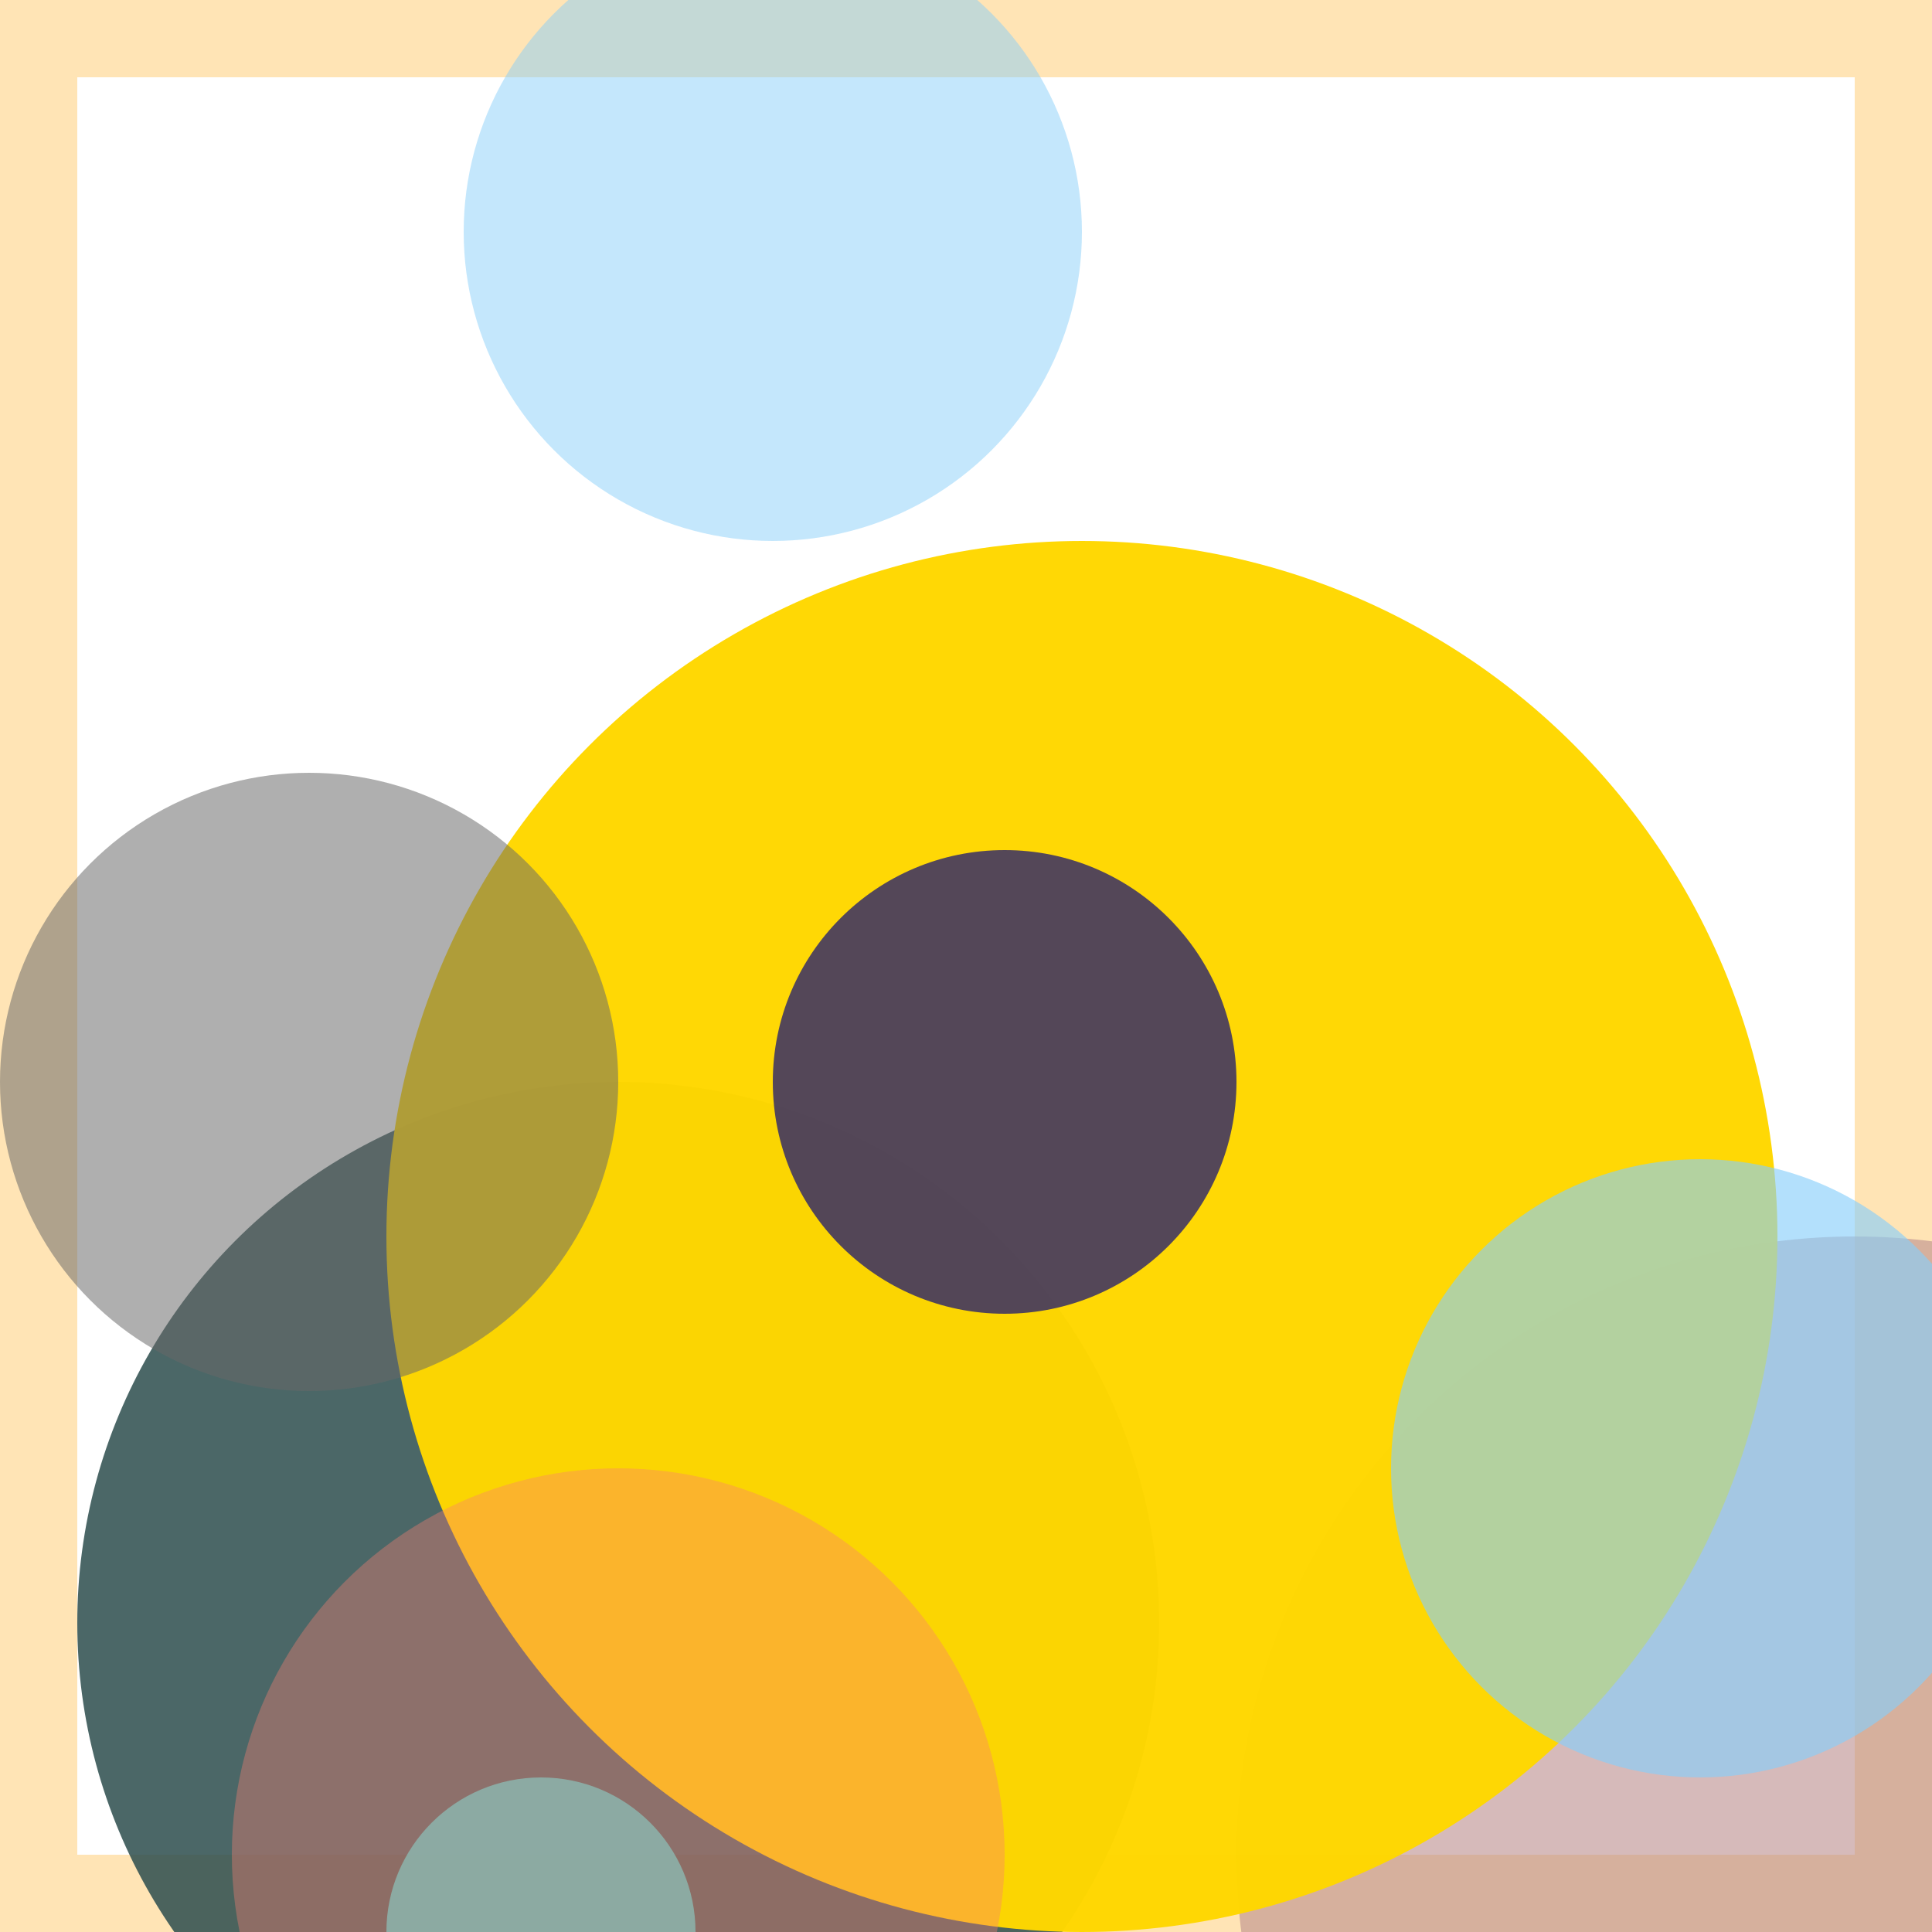 <svg viewBox="0 0 25 25" width="25" height="25" xmlns="http://www.w3.org/2000/svg"><rect width="25" height="25" fill="none" stroke="moccasin" stroke-width="2"/>
<circle cx="24" cy="24" r="8" fill="rosybrown" fill-opacity="0.61"/>
<circle cx="8" cy="21" r="7" fill="darkslategray" fill-opacity="0.86"/>
<circle cx="7" cy="25" r="2" fill="mediumturquoise" fill-opacity="0.89"/>
<circle cx="14" cy="16" r="9" fill="gold" fill-opacity="0.98"/>
<circle cx="22" cy="19" r="4" fill="lightskyblue" fill-opacity="0.63"/>
<circle cx="13" cy="14" r="3" fill="navy" fill-opacity="0.67"/>
<circle cx="10" cy="3" r="4" fill="lightskyblue" fill-opacity="0.49"/>
<circle cx="4" cy="14" r="4" fill="dimgrey" fill-opacity="0.53"/>
<circle cx="8" cy="24" r="5" fill="salmon" fill-opacity="0.38"/></svg>